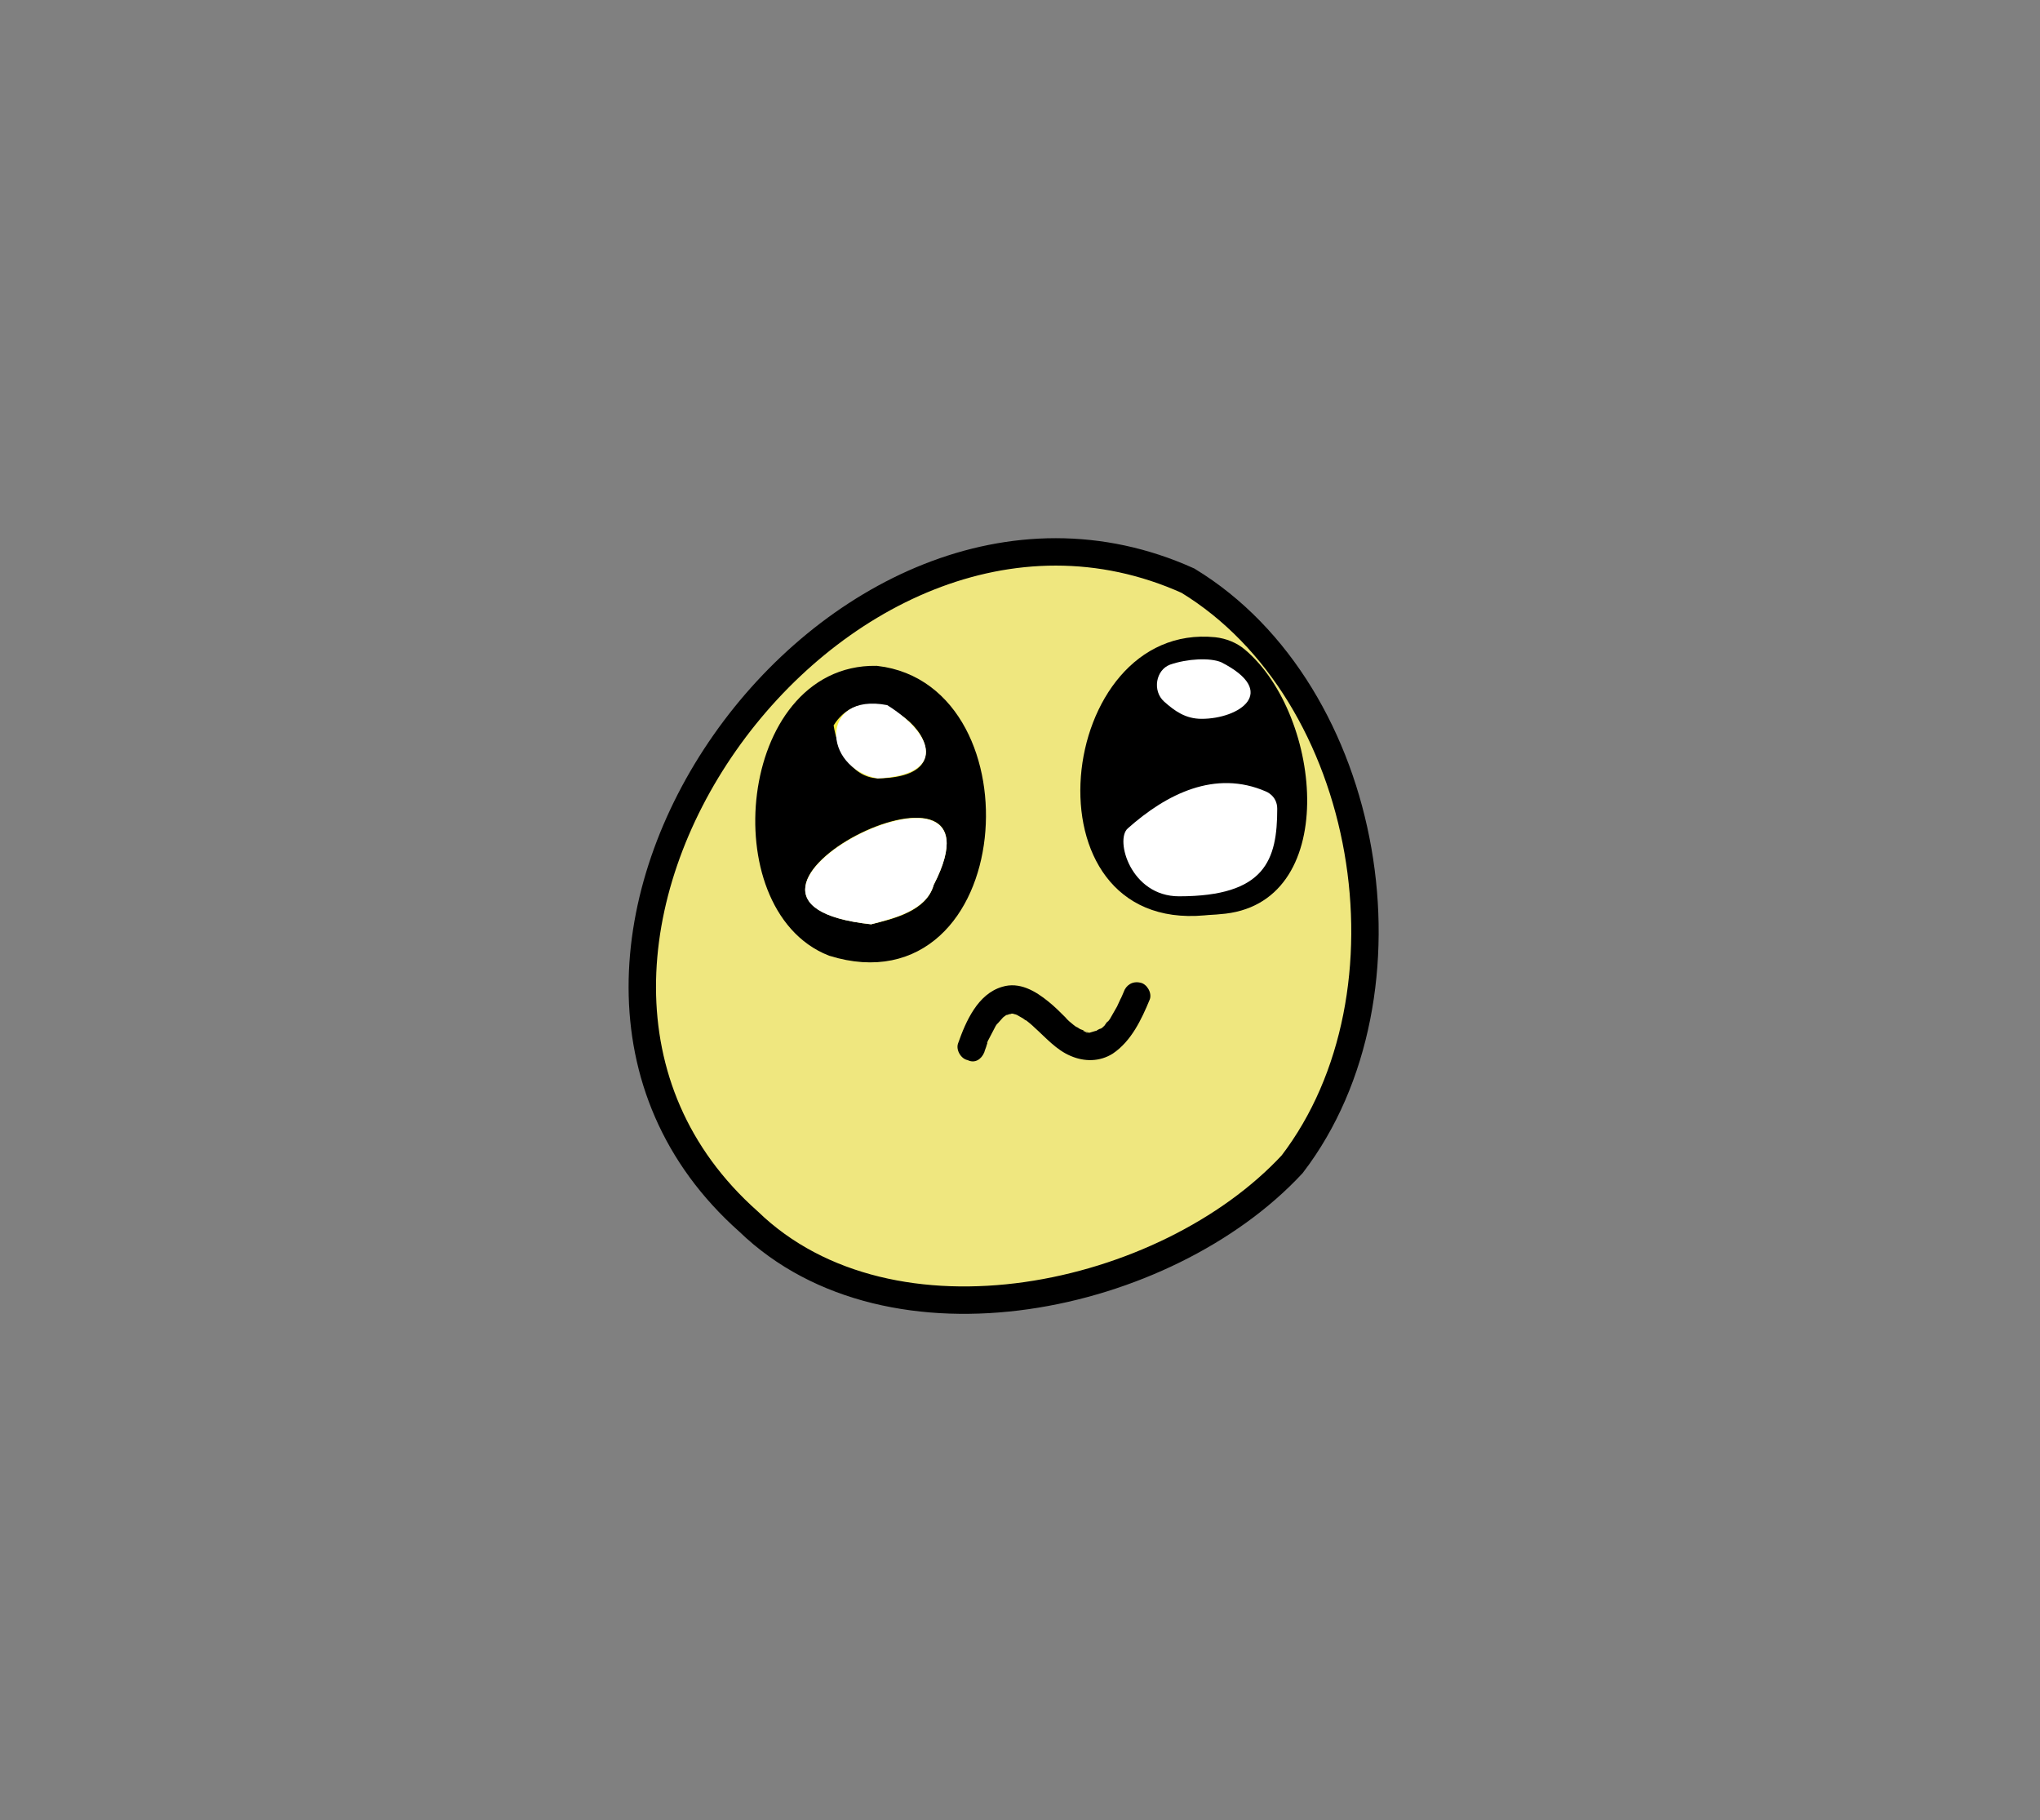 <?xml version="1.0" encoding="utf-8"?>
<!-- Generator: Adobe Illustrator 28.3.0, SVG Export Plug-In . SVG Version: 6.00 Build 0)  -->
<svg version="1.1" id="Layer_1" xmlns="http://www.w3.org/2000/svg" xmlns:xlink="http://www.w3.org/1999/xlink" x="0px" y="0px"
	 viewBox="0 0 342.6 305.6" style="enable-background:new 0 0 342.6 305.6;" xml:space="preserve">
<rect x="0" y="0" width="342.6" height="305.6" fill="#808080" stroke="none"/>
<style type="text/css">
	.st0{fill:#EFE77F;stroke:#000000;stroke-width:4.602;stroke-miterlimit:10;}
	.st1{fill:#F5EC43;stroke:#000000;stroke-width:4.602;stroke-miterlimit:10;}
	.st2{fill:#FFFFFF;}
</style>
<g>
	<g>
		<path class="st0" d="M125.7,205.1c-49.9-44.3,14.7-134.2,73.8-107.6c30.9,18.8,39.4,69.4,17.5,98
			C195.8,218.3,149.7,228.3,125.7,205.1z"/>
		<path class="st1" d="M147.1,114.1c-20.7-0.3-24.1,37.5-7.1,44.2C167.9,166.9,171.3,116.9,147.1,114.1z"/>
		<path d="M147.1,114.1c24.2,2.8,20.9,52.8-7.1,44.2C123,151.6,126.3,113.8,147.1,114.1z M146.3,155.2c3.7-0.9,9.3-2.2,10.5-6.6
			C170.8,121.4,111.6,151.4,146.3,155.2z M147.4,130.7c18.9-0.2-0.3-20.3-7.4-8.9C140.6,125.7,142.9,130.5,147.4,130.7z"/>
		<path class="st2" d="M146.3,155.2c-34.7-3.7,24.5-33.7,10.5-6.6C155.6,152.9,150,154.2,146.3,155.2z"/>
		<path class="st2" d="M147.4,130.7c-9.4-1.8-9.7-14.5,1.6-12.3C157,123.4,158.9,130.1,147.4,130.7z"/>
	</g>
	<path d="M204.1,107c-26.9-2.7-32.7,49.5-1.8,46.7c0.9-0.1,1.8-0.1,2.6-0.2c20.3-1.4,17.3-33.3,4.2-44.4
		C207.7,107.9,205.9,107.2,204.1,107z"/>
	<path class="st2" d="M198,150.5c-8.1,0-10.8-9.5-8.6-11.4c6.5-5.8,14.7-9.9,23.2-6.2c0,0,1.9,0.7,1.9,2.9
		C214.5,144.4,212.5,150.5,198,150.5z"/>
	<path class="st2" d="M205.1,111.2c9.8,5,3,9.5-3.3,9.5c-2.7,0-4.5-1.3-6.3-2.9c-2-1.8-1.4-5.3,1-6.2
		C199.4,110.6,203.2,110.4,205.1,111.2z"/>
	<g>
		<g>
			<path d="M165.3,176.7c0.1-0.4,0.3-0.8,0.4-1.2c0-0.1,0.1-0.2,0.1-0.3c0,0,0.1-0.3,0-0.1c-0.1,0.2,0-0.1,0-0.1
				c0.1-0.1,0.1-0.3,0.2-0.4c0.4-0.8,0.8-1.5,1.2-2.3c0.1-0.2,0.2-0.3,0.3-0.4c0.3-0.4-0.2,0.2,0.1-0.1c0.3-0.3,0.5-0.6,0.8-0.9
				c0.1-0.1,0.1-0.1,0.2-0.2c0.2-0.2-0.3,0.2-0.1,0.1c0.1-0.1,0.3-0.2,0.4-0.3c0.1,0,0.1-0.1,0.2-0.1c0.1-0.1,0.1-0.1,0,0
				c-0.1,0.2-0.1,0,0.1,0c0.1,0,0.2-0.1,0.3-0.1c0.1,0,0.6-0.1,0.2-0.1c-0.4,0.1,0,0,0.2,0c0.1,0,0.2,0,0.3,0c0.1,0,0.3,0-0.1,0
				c-0.4-0.1,0,0,0,0c0.2,0.1,0.4,0.1,0.7,0.2c0.1,0,0.2,0.1,0.2,0.1c0,0-0.5-0.2-0.3-0.1c0.1,0.1,0.3,0.1,0.4,0.2
				c0.2,0.1,0.5,0.3,0.7,0.4c0.1,0.1,0.3,0.2,0.4,0.3c0.1,0,0.1,0.1,0.2,0.1c0.2,0.2-0.4-0.3-0.1-0.1c0.5,0.4,1,0.8,1.4,1.2
				c1.9,1.7,3.7,3.8,6.1,4.8c2.3,1,4.9,1,7.1-0.4c3.1-2.1,4.8-5.7,6.2-9.1c0.4-1.1-0.5-2.6-1.6-2.8c-1.3-0.3-2.4,0.4-2.8,1.6
				c-0.1,0.2-0.2,0.5-0.3,0.7c0.1-0.3-0.1,0.3-0.2,0.4c-0.2,0.4-0.4,0.9-0.6,1.3c-0.4,0.7-0.8,1.4-1.2,2.1c-0.1,0.1-0.2,0.3-0.3,0.4
				c0,0.1-0.1,0.1-0.1,0.2c-0.1,0.2,0.1-0.2,0.1-0.2c-0.2,0-0.5,0.6-0.6,0.7c-0.2,0.2-0.4,0.4-0.6,0.5c-0.1,0.1-0.2,0.1-0.3,0.2
				c-0.2,0.2,0.4-0.3,0.2-0.2c-0.1,0-0.1,0.1-0.2,0.1c-0.2,0.1-0.4,0.2-0.5,0.3c-0.1,0-0.2,0.1-0.2,0.1c-0.4,0.2,0.4-0.1,0.1-0.1
				c-0.3,0.1-0.7,0.2-1,0.3c0,0,0.7,0,0.3,0c-0.1,0-0.1,0-0.2,0c-0.1,0-0.2,0-0.4,0c-0.1,0-0.1,0-0.2,0c-0.3,0,0-0.1,0.3,0
				c-0.1-0.1-0.3-0.1-0.4-0.1c-0.1,0-0.2-0.1-0.3-0.1c-0.1,0-0.2-0.1-0.2-0.1c-0.2-0.1,0.3,0.1,0.3,0.1c-0.2-0.2-0.5-0.3-0.8-0.4
				c-0.2-0.1-0.4-0.3-0.7-0.4c-0.1-0.1-0.3-0.2-0.4-0.3c-0.2-0.1,0.2,0.2,0.2,0.2c-0.1-0.1-0.1-0.1-0.2-0.2c-0.5-0.4-1-0.8-1.4-1.3
				c-0.9-0.9-1.8-1.8-2.8-2.6c-2.2-1.8-4.9-3.4-7.8-2.5c-4.1,1.2-6.1,5.8-7.4,9.5c-0.4,1.1,0.5,2.6,1.6,2.8
				C163.7,178.6,164.8,177.9,165.3,176.7L165.3,176.7z"/>
		</g>
	</g>
</g>
</svg>